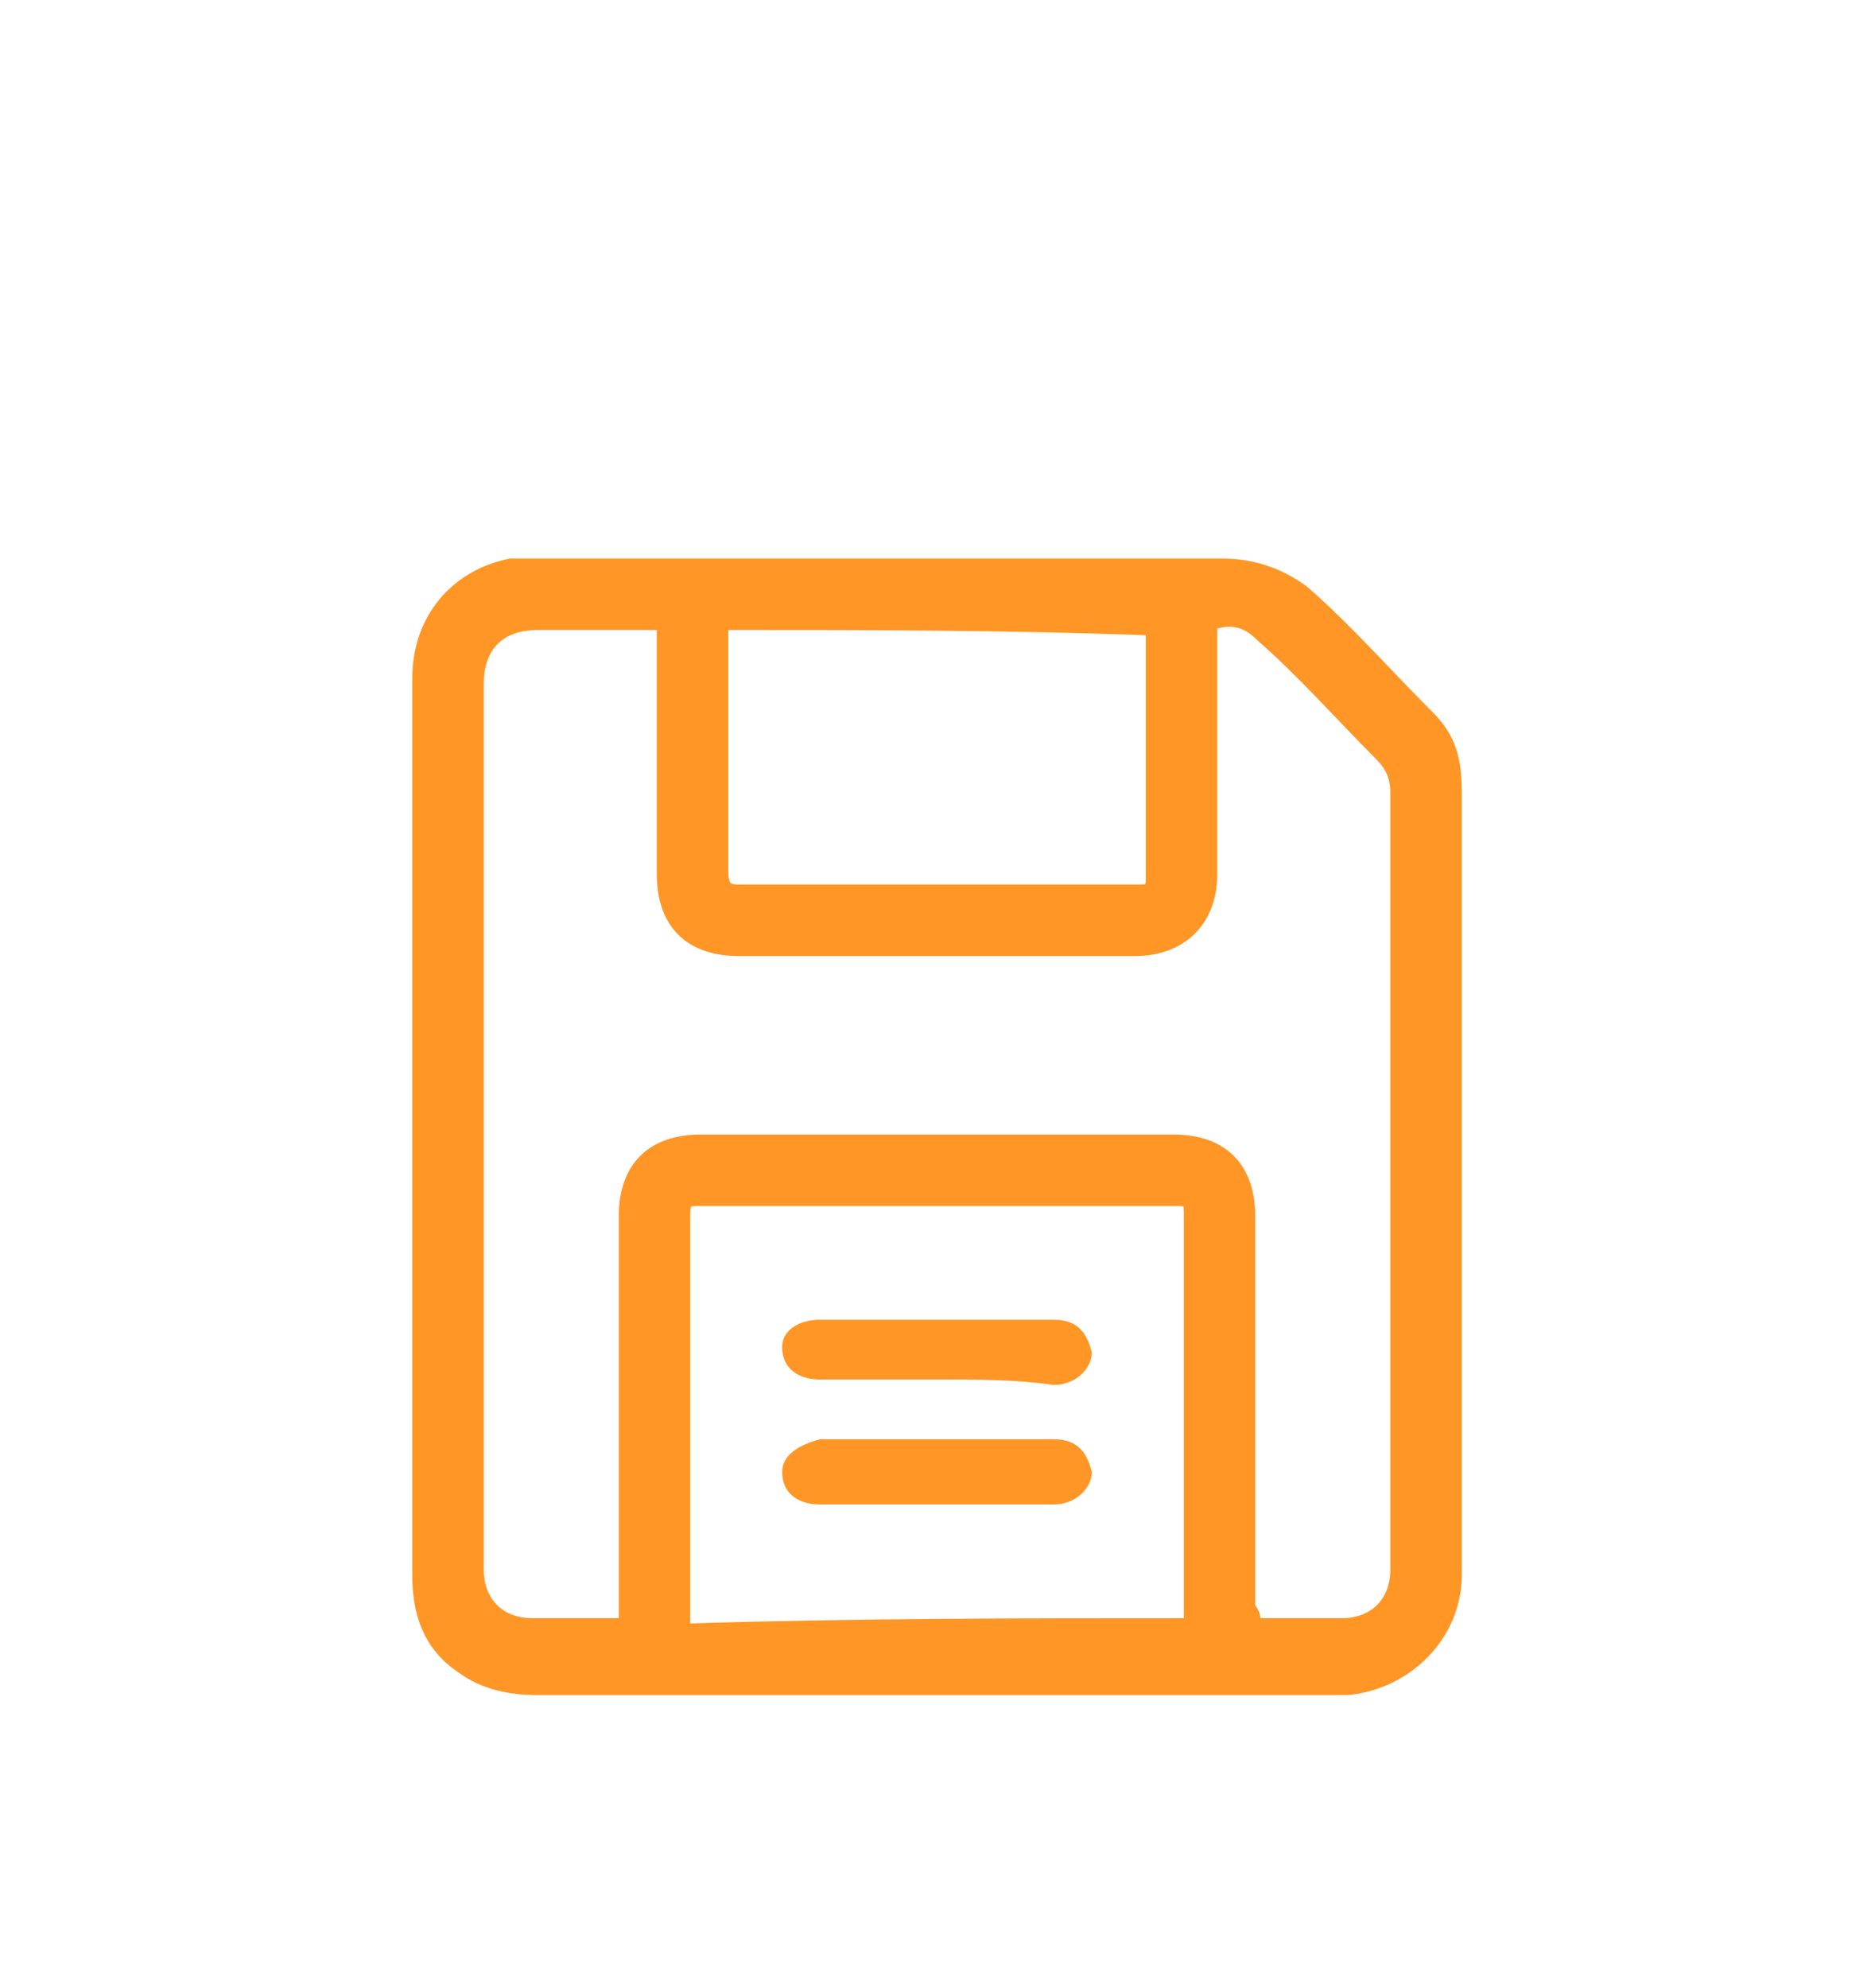 <svg width="32" height="34" viewBox="0 0 32 34" fill="none" xmlns="http://www.w3.org/2000/svg">
<g filter="url(#filter0_d_1295_11678)">
<path d="M7.151 17.223C7.151 14.714 7.151 12.112 7.151 9.603C7.151 8.581 7.802 7.837 8.731 7.652C8.917 7.652 9.01 7.652 9.103 7.652C13.006 7.652 17.002 7.652 20.905 7.652C21.462 7.652 21.927 7.837 22.299 8.116C23.042 8.767 23.693 9.51 24.436 10.254C24.808 10.625 24.901 10.997 24.901 11.555C24.901 16.015 24.901 20.476 24.901 24.936C24.901 25.959 24.064 26.795 23.042 26.888C22.949 26.888 22.856 26.888 22.856 26.888C18.303 26.888 13.749 26.888 9.196 26.888C8.731 26.888 8.267 26.795 7.895 26.516C7.337 26.144 7.151 25.587 7.151 24.936C7.151 22.334 7.151 19.732 7.151 17.223ZM21.462 25.773C22.02 25.773 22.485 25.773 22.949 25.773C23.507 25.773 23.879 25.401 23.879 24.843C23.879 20.383 23.879 16.015 23.879 11.555C23.879 11.276 23.786 11.09 23.6 10.904C22.949 10.254 22.299 9.51 21.555 8.86C21.277 8.581 20.998 8.581 20.719 8.674C20.719 10.068 20.719 11.462 20.719 12.948C20.719 13.785 20.162 14.249 19.418 14.249C17.188 14.249 14.864 14.249 12.634 14.249C11.798 14.249 11.333 13.785 11.333 12.948C11.333 11.648 11.333 10.254 11.333 8.953C11.333 8.86 11.333 8.767 11.333 8.674C10.59 8.674 9.939 8.674 9.196 8.674C8.545 8.674 8.174 9.045 8.174 9.696C8.174 13.32 8.174 16.852 8.174 20.476C8.174 21.963 8.174 23.45 8.174 24.843C8.174 25.401 8.545 25.773 9.103 25.773C9.475 25.773 9.753 25.773 10.125 25.773C10.311 25.773 10.497 25.773 10.683 25.773C10.683 25.68 10.683 25.587 10.683 25.494C10.683 23.264 10.683 21.033 10.683 18.803C10.683 17.967 11.147 17.502 11.984 17.502C14.679 17.502 17.374 17.502 20.069 17.502C20.905 17.502 21.369 17.967 21.369 18.803C21.369 21.033 21.369 23.264 21.369 25.494C21.462 25.587 21.462 25.68 21.462 25.773ZM20.347 25.773C20.347 25.68 20.347 25.68 20.347 25.68C20.347 23.357 20.347 21.033 20.347 18.803C20.347 18.524 20.347 18.524 20.069 18.524C17.374 18.524 14.679 18.524 11.984 18.524C11.705 18.524 11.705 18.524 11.705 18.896C11.705 21.126 11.705 23.45 11.705 25.68C11.705 25.773 11.705 25.773 11.705 25.866C14.586 25.773 17.466 25.773 20.347 25.773ZM12.355 8.674C12.355 8.767 12.355 8.767 12.355 8.86C12.355 10.161 12.355 11.555 12.355 12.856C12.355 13.227 12.448 13.227 12.727 13.227C14.957 13.227 17.188 13.227 19.418 13.227C19.697 13.227 19.697 13.227 19.697 12.948C19.697 11.648 19.697 10.254 19.697 8.953C19.697 8.86 19.697 8.86 19.697 8.767C17.281 8.674 14.864 8.674 12.355 8.674Z" fill="#FF9626" stroke="#FF9626" stroke-width="0.2"/>
<path d="M16.072 21.591C15.422 21.591 14.771 21.591 14.028 21.591C13.656 21.591 13.377 21.405 13.377 21.033C13.377 20.755 13.656 20.569 14.028 20.569C15.329 20.569 16.723 20.569 18.024 20.569C18.396 20.569 18.581 20.755 18.674 21.126C18.674 21.405 18.396 21.684 18.024 21.684C17.373 21.591 16.723 21.591 16.072 21.591Z" fill="#FF9626"/>
<path d="M16.072 23.728C15.422 23.728 14.771 23.728 14.028 23.728C13.656 23.728 13.377 23.542 13.377 23.171C13.377 22.892 13.656 22.706 14.028 22.613C15.329 22.613 16.723 22.613 18.024 22.613C18.396 22.613 18.581 22.799 18.674 23.171C18.674 23.45 18.396 23.728 18.024 23.728C17.373 23.728 16.723 23.728 16.072 23.728Z" fill="#FF9626"/>
</g>
<defs>
<filter id="filter0_d_1295_11678" x="-4" y="-1.5" width="40" height="40" filterUnits="userSpaceOnUse" color-interpolation-filters="sRGB">
<feFlood flood-opacity="0" result="BackgroundImageFix"/>
<feColorMatrix in="SourceAlpha" type="matrix" values="0 0 0 0 0 0 0 0 0 0 0 0 0 0 0 0 0 0 127 0" result="hardAlpha"/>
<feOffset dy="2"/>
<feGaussianBlur stdDeviation="2"/>
<feComposite in2="hardAlpha" operator="out"/>
<feColorMatrix type="matrix" values="0 0 0 0 1 0 0 0 0 0.588 0 0 0 0 0.149 0 0 0 0.24 0"/>
<feBlend mode="normal" in2="BackgroundImageFix" result="effect1_dropShadow_1295_11678"/>
<feBlend mode="normal" in="SourceGraphic" in2="effect1_dropShadow_1295_11678" result="shape"/>
</filter>
</defs>
</svg>
